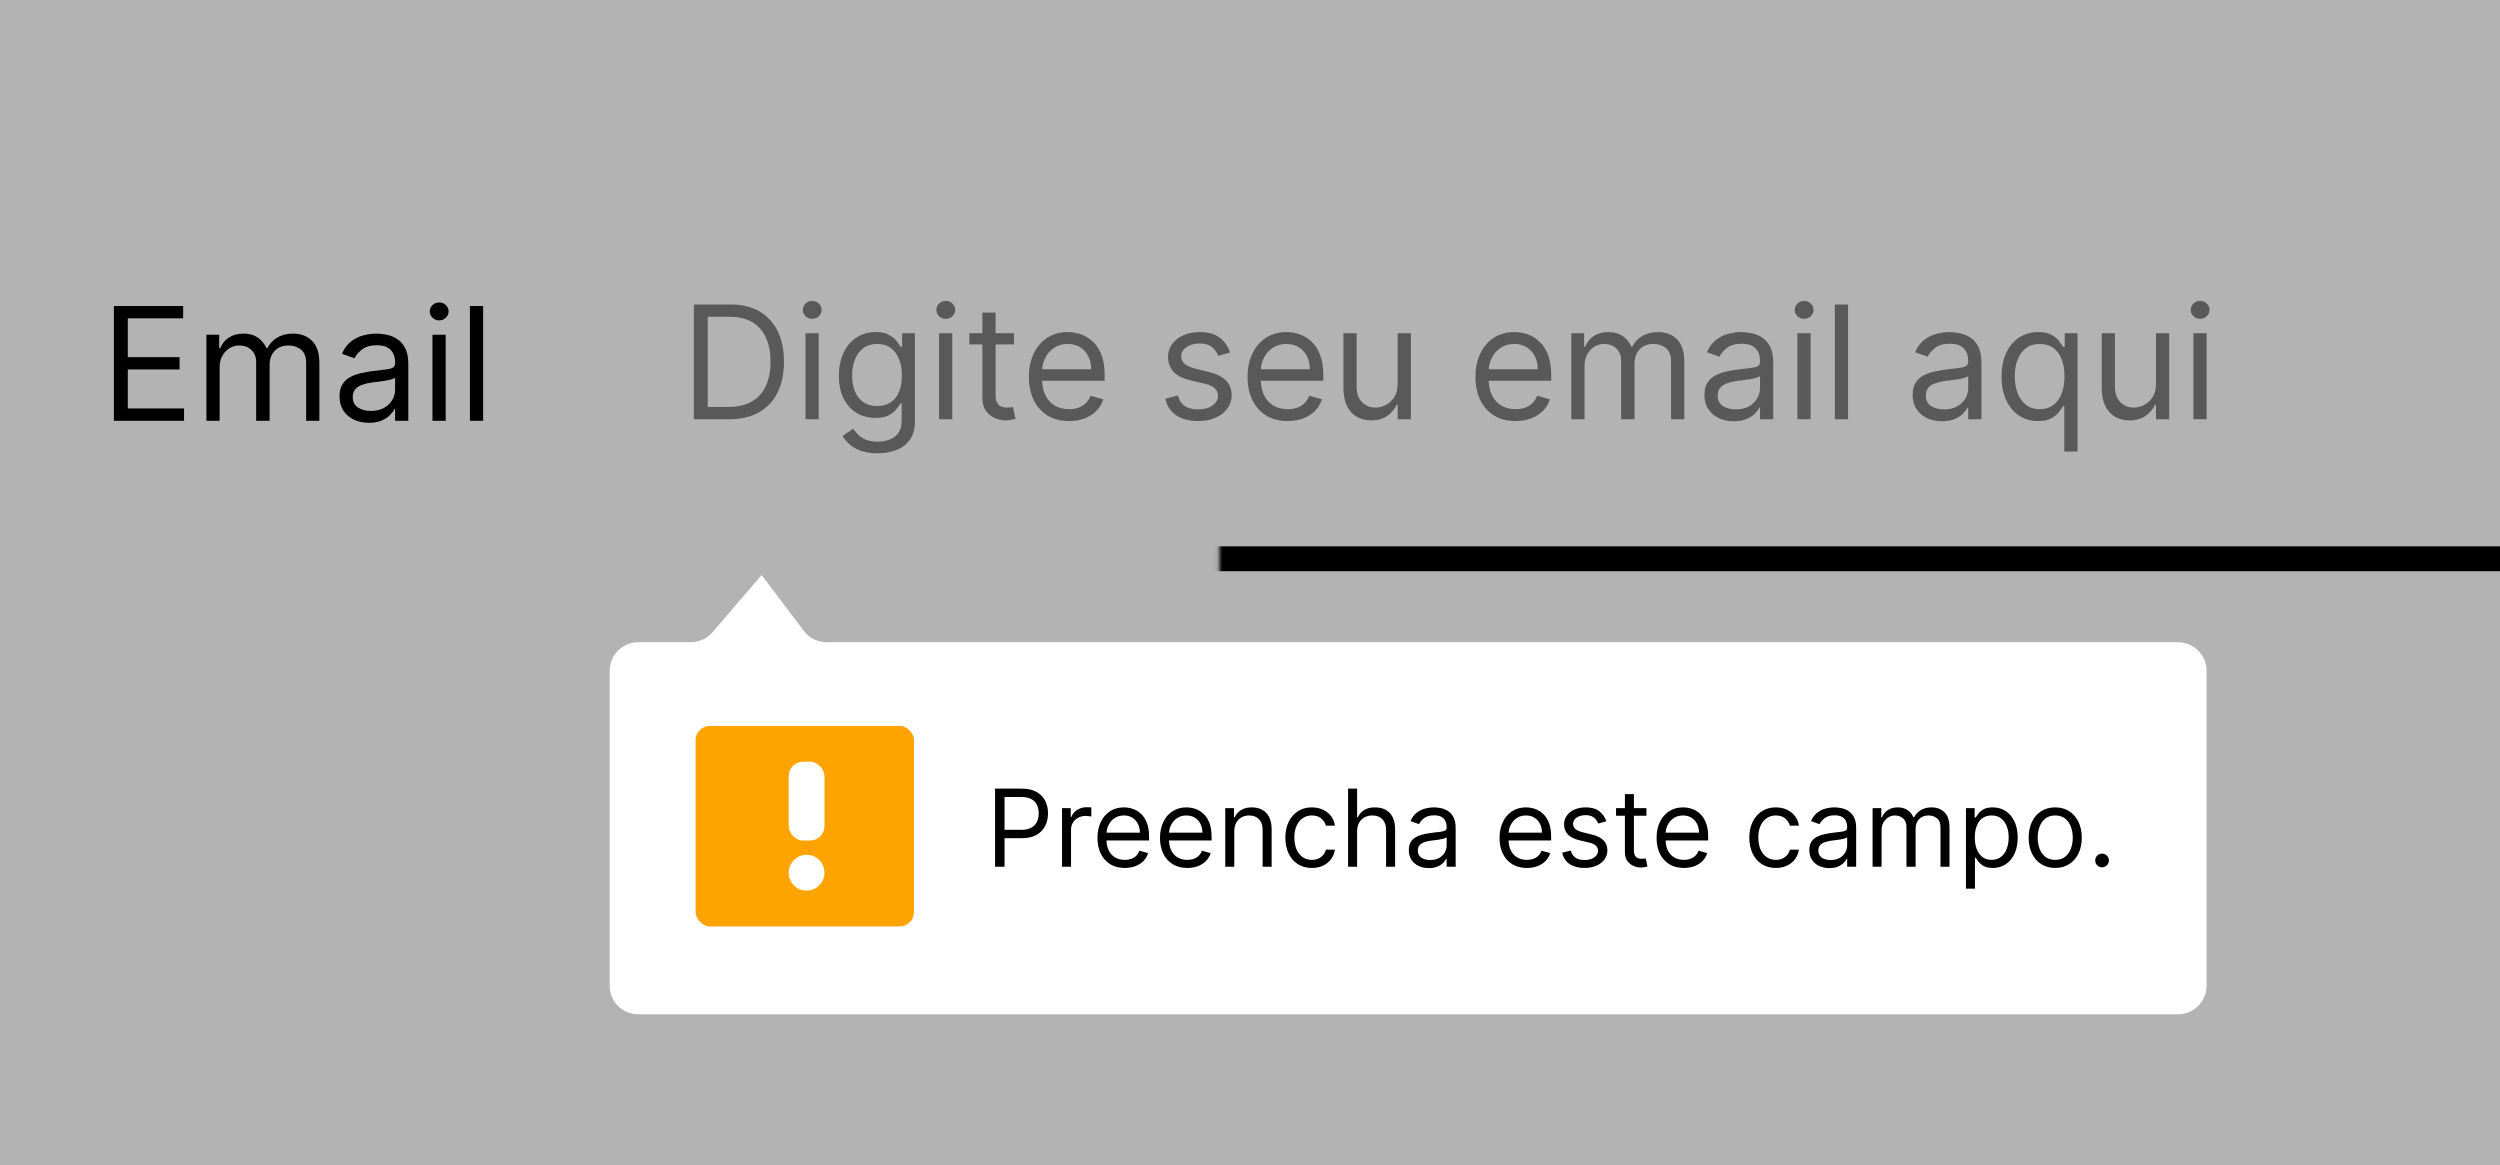 <svg width="500" height="233" viewBox="0 0 500 233" fill="none" xmlns="http://www.w3.org/2000/svg">
<g clip-path="url(#clip0_10_2)">
<rect width="500" height="233" fill="white"/>
<rect width="1694.2" height="1986" transform="translate(-22 -1692)" fill="white"/>
<path d="M22.779 84.157V61.206H36.631V63.671H25.559V71.427H35.914V73.892H25.559V81.692H36.81V84.157H22.779ZM41.282 84.157V66.944H43.837V69.633H44.061C44.42 68.715 44.999 68.001 45.798 67.493C46.597 66.977 47.558 66.72 48.678 66.72C49.814 66.72 50.759 66.977 51.514 67.493C52.276 68.001 52.87 68.715 53.295 69.633H53.475C53.916 68.744 54.577 68.038 55.458 67.515C56.34 66.985 57.397 66.72 58.63 66.72C60.169 66.72 61.428 67.201 62.407 68.165C63.385 69.122 63.875 70.612 63.875 72.637V84.157H61.23V72.637C61.23 71.367 60.883 70.459 60.188 69.914C59.493 69.368 58.675 69.096 57.733 69.096C56.523 69.096 55.585 69.462 54.92 70.194C54.255 70.918 53.923 71.837 53.923 72.951V84.157H51.233V72.368C51.233 71.389 50.916 70.601 50.281 70.003C49.646 69.398 48.828 69.096 47.827 69.096C47.139 69.096 46.497 69.278 45.899 69.645C45.309 70.011 44.831 70.519 44.465 71.169C44.106 71.811 43.927 72.555 43.927 73.399V84.157H41.282ZM73.776 84.561C72.685 84.561 71.695 84.356 70.806 83.945C69.917 83.526 69.211 82.925 68.688 82.14C68.165 81.348 67.904 80.392 67.904 79.271C67.904 78.285 68.098 77.486 68.486 76.873C68.875 76.253 69.394 75.767 70.044 75.416C70.694 75.065 71.411 74.803 72.196 74.632C72.988 74.452 73.783 74.31 74.583 74.206C75.629 74.071 76.477 73.971 77.127 73.903C77.784 73.829 78.262 73.705 78.561 73.533C78.868 73.362 79.021 73.063 79.021 72.637V72.547C79.021 71.442 78.718 70.582 78.113 69.97C77.515 69.357 76.608 69.051 75.39 69.051C74.127 69.051 73.137 69.327 72.42 69.88C71.703 70.433 71.198 71.023 70.907 71.651L68.397 70.754C68.845 69.708 69.443 68.894 70.19 68.311C70.944 67.721 71.766 67.31 72.655 67.078C73.552 66.839 74.433 66.72 75.3 66.72C75.853 66.72 76.488 66.787 77.205 66.921C77.93 67.048 78.629 67.314 79.301 67.717C79.981 68.121 80.545 68.729 80.993 69.544C81.441 70.358 81.665 71.449 81.665 72.816V84.157H79.021V81.826H78.886C78.707 82.2 78.408 82.6 77.99 83.026C77.571 83.451 77.015 83.814 76.32 84.113C75.625 84.412 74.777 84.561 73.776 84.561ZM74.179 82.185C75.225 82.185 76.107 81.98 76.824 81.569C77.549 81.158 78.094 80.627 78.46 79.977C78.834 79.327 79.021 78.644 79.021 77.927V75.506C78.909 75.64 78.662 75.764 78.281 75.876C77.907 75.98 77.474 76.074 76.981 76.156C76.496 76.231 76.021 76.298 75.558 76.358C75.102 76.41 74.732 76.455 74.448 76.492C73.761 76.582 73.118 76.727 72.521 76.929C71.93 77.123 71.452 77.418 71.086 77.814C70.728 78.203 70.548 78.733 70.548 79.406C70.548 80.325 70.888 81.02 71.568 81.49C72.255 81.954 73.126 82.185 74.179 82.185ZM86.493 84.157V66.944H89.138V84.157H86.493ZM87.838 64.075C87.322 64.075 86.878 63.899 86.504 63.548C86.138 63.197 85.955 62.775 85.955 62.282C85.955 61.789 86.138 61.367 86.504 61.015C86.878 60.664 87.322 60.489 87.838 60.489C88.353 60.489 88.794 60.664 89.16 61.015C89.534 61.367 89.72 61.789 89.72 62.282C89.72 62.775 89.534 63.197 89.16 63.548C88.794 63.899 88.353 64.075 87.838 64.075ZM96.627 61.206V84.157H93.982V61.206H96.627Z" fill="black"/>
<mask id="path-2-inside-1_10_2" fill="white">
<rect x="121.931" y="34" width="607.134" height="77.753" rx="1.654"/>
</mask>
<rect x="121.931" y="34" width="607.134" height="77.753" rx="1.654" fill="white" stroke="black" stroke-width="4.963" mask="url(#path-2-inside-1_10_2)"/>
<path d="M145.855 83.852H138.773V60.9H146.169C148.396 60.9 150.301 61.36 151.885 62.279C153.469 63.19 154.683 64.501 155.527 66.212C156.371 67.916 156.793 69.956 156.793 72.331C156.793 74.722 156.367 76.78 155.516 78.506C154.664 80.225 153.424 81.547 151.795 82.474C150.166 83.392 148.186 83.852 145.855 83.852ZM141.552 81.386H145.676C147.574 81.386 149.146 81.02 150.394 80.288C151.642 79.556 152.572 78.514 153.185 77.162C153.797 75.809 154.104 74.199 154.104 72.331C154.104 70.478 153.801 68.883 153.196 67.546C152.591 66.201 151.687 65.17 150.484 64.453C149.281 63.728 147.783 63.366 145.99 63.366H141.552V81.386ZM161.097 83.852V66.638H163.741V83.852H161.097ZM162.442 63.769C161.926 63.769 161.481 63.594 161.108 63.243C160.742 62.891 160.559 62.469 160.559 61.976C160.559 61.483 160.742 61.061 161.108 60.71C161.481 60.359 161.926 60.183 162.442 60.183C162.957 60.183 163.398 60.359 163.764 60.71C164.137 61.061 164.324 61.483 164.324 61.976C164.324 62.469 164.137 62.891 163.764 63.243C163.398 63.594 162.957 63.769 162.442 63.769ZM175.534 90.666C174.256 90.666 173.158 90.501 172.239 90.173C171.32 89.851 170.554 89.425 169.942 88.895C169.337 88.372 168.855 87.812 168.496 87.214L170.603 85.735C170.842 86.049 171.145 86.407 171.511 86.811C171.877 87.221 172.377 87.576 173.012 87.875C173.655 88.181 174.495 88.335 175.534 88.335C176.924 88.335 178.07 87.999 178.974 87.326C179.878 86.654 180.33 85.6 180.33 84.166V80.669H180.106C179.912 80.983 179.636 81.371 179.277 81.835C178.926 82.29 178.418 82.698 177.753 83.056C177.095 83.407 176.206 83.583 175.086 83.583C173.696 83.583 172.448 83.254 171.343 82.597C170.244 81.939 169.374 80.983 168.731 79.728C168.096 78.473 167.779 76.948 167.779 75.155C167.779 73.392 168.089 71.857 168.709 70.549C169.329 69.234 170.192 68.218 171.298 67.501C172.403 66.776 173.681 66.414 175.13 66.414C176.251 66.414 177.14 66.601 177.798 66.975C178.463 67.341 178.971 67.759 179.322 68.23C179.68 68.693 179.957 69.074 180.151 69.373H180.42V66.638H182.975V84.345C182.975 85.824 182.639 87.027 181.967 87.954C181.302 88.888 180.405 89.571 179.277 90.004C178.156 90.445 176.909 90.666 175.534 90.666ZM175.444 81.207C176.505 81.207 177.402 80.964 178.134 80.479C178.866 79.993 179.423 79.294 179.804 78.383C180.185 77.472 180.375 76.381 180.375 75.111C180.375 73.87 180.188 72.776 179.815 71.827C179.441 70.878 178.888 70.135 178.156 69.597C177.424 69.059 176.52 68.79 175.444 68.79C174.324 68.79 173.39 69.074 172.643 69.642C171.903 70.21 171.346 70.972 170.973 71.928C170.607 72.884 170.424 73.945 170.424 75.111C170.424 76.306 170.61 77.363 170.984 78.282C171.365 79.194 171.925 79.911 172.665 80.434C173.412 80.949 174.338 81.207 175.444 81.207ZM187.817 83.852V66.638H190.461V83.852H187.817ZM189.161 63.769C188.646 63.769 188.201 63.594 187.828 63.243C187.462 62.891 187.279 62.469 187.279 61.976C187.279 61.483 187.462 61.061 187.828 60.71C188.201 60.359 188.646 60.183 189.161 60.183C189.677 60.183 190.118 60.359 190.484 60.71C190.857 61.061 191.044 61.483 191.044 61.976C191.044 62.469 190.857 62.891 190.484 63.243C190.118 63.594 189.677 63.769 189.161 63.769ZM202.792 66.638V68.88H193.871V66.638H202.792ZM196.471 62.514H199.116V78.921C199.116 79.668 199.224 80.228 199.441 80.602C199.665 80.968 199.949 81.215 200.293 81.342C200.644 81.461 201.014 81.521 201.402 81.521C201.693 81.521 201.932 81.506 202.119 81.476C202.306 81.439 202.455 81.409 202.568 81.386L203.105 83.762C202.926 83.829 202.676 83.897 202.355 83.964C202.033 84.039 201.626 84.076 201.133 84.076C200.386 84.076 199.654 83.915 198.937 83.594C198.227 83.273 197.637 82.784 197.166 82.126C196.703 81.469 196.471 80.639 196.471 79.638V62.514ZM213.802 84.21C212.144 84.21 210.713 83.844 209.51 83.112C208.315 82.373 207.392 81.342 206.742 80.019C206.1 78.689 205.778 77.143 205.778 75.38C205.778 73.616 206.1 72.062 206.742 70.718C207.392 69.365 208.296 68.312 209.454 67.557C210.62 66.795 211.979 66.414 213.533 66.414C214.43 66.414 215.315 66.564 216.189 66.862C217.064 67.161 217.859 67.647 218.576 68.319C219.294 68.984 219.865 69.866 220.291 70.964C220.717 72.062 220.93 73.415 220.93 75.021V76.142H207.661V73.855H218.24C218.24 72.884 218.046 72.017 217.658 71.255C217.276 70.493 216.731 69.892 216.021 69.451C215.319 69.01 214.49 68.79 213.533 68.79C212.48 68.79 211.568 69.052 210.799 69.574C210.037 70.09 209.45 70.762 209.039 71.592C208.629 72.421 208.423 73.31 208.423 74.259V75.783C208.423 77.083 208.647 78.185 209.096 79.089C209.551 79.986 210.183 80.669 210.989 81.14C211.796 81.603 212.734 81.835 213.802 81.835C214.497 81.835 215.125 81.738 215.685 81.543C216.253 81.342 216.742 81.043 217.153 80.647C217.564 80.243 217.882 79.743 218.106 79.145L220.661 79.862C220.392 80.729 219.94 81.491 219.305 82.148C218.67 82.799 217.885 83.306 216.951 83.673C216.018 84.031 214.968 84.21 213.802 84.21ZM246.022 70.493L243.646 71.166C243.497 70.77 243.276 70.385 242.985 70.011C242.701 69.63 242.313 69.317 241.819 69.07C241.326 68.824 240.695 68.7 239.925 68.7C238.872 68.7 237.994 68.943 237.292 69.429C236.597 69.907 236.25 70.516 236.25 71.255C236.25 71.913 236.489 72.432 236.967 72.813C237.445 73.194 238.192 73.512 239.208 73.766L241.763 74.393C243.302 74.767 244.449 75.338 245.204 76.108C245.958 76.87 246.336 77.853 246.336 79.055C246.336 80.042 246.052 80.923 245.484 81.7C244.924 82.477 244.139 83.09 243.131 83.538C242.122 83.986 240.949 84.21 239.612 84.21C237.856 84.21 236.403 83.829 235.252 83.067C234.102 82.305 233.373 81.192 233.067 79.728L235.577 79.1C235.816 80.027 236.268 80.722 236.933 81.185C237.606 81.648 238.484 81.879 239.567 81.879C240.8 81.879 241.778 81.618 242.503 81.095C243.235 80.565 243.601 79.93 243.601 79.19C243.601 78.592 243.392 78.092 242.974 77.688C242.555 77.277 241.913 76.971 241.046 76.769L238.177 76.097C236.601 75.723 235.443 75.144 234.703 74.36C233.971 73.568 233.605 72.578 233.605 71.39C233.605 70.419 233.878 69.559 234.423 68.812C234.976 68.065 235.727 67.479 236.675 67.053C237.632 66.627 238.715 66.414 239.925 66.414C241.629 66.414 242.966 66.788 243.938 67.535C244.916 68.282 245.611 69.268 246.022 70.493ZM257.534 84.21C255.876 84.21 254.445 83.844 253.242 83.112C252.047 82.373 251.124 81.342 250.474 80.019C249.831 78.689 249.51 77.143 249.51 75.38C249.51 73.616 249.831 72.062 250.474 70.718C251.124 69.365 252.028 68.312 253.186 67.557C254.351 66.795 255.711 66.414 257.265 66.414C258.162 66.414 259.047 66.564 259.921 66.862C260.795 67.161 261.591 67.647 262.308 68.319C263.026 68.984 263.597 69.866 264.023 70.964C264.449 72.062 264.662 73.415 264.662 75.021V76.142H251.393V73.855H261.972C261.972 72.884 261.778 72.017 261.389 71.255C261.008 70.493 260.463 69.892 259.753 69.451C259.051 69.01 258.222 68.79 257.265 68.79C256.212 68.79 255.3 69.052 254.531 69.574C253.769 70.09 253.182 70.762 252.771 71.592C252.36 72.421 252.155 73.31 252.155 74.259V75.783C252.155 77.083 252.379 78.185 252.827 79.089C253.283 79.986 253.914 80.669 254.721 81.14C255.528 81.603 256.466 81.835 257.534 81.835C258.229 81.835 258.857 81.738 259.417 81.543C259.985 81.342 260.474 81.043 260.885 80.647C261.296 80.243 261.613 79.743 261.838 79.145L264.393 79.862C264.124 80.729 263.672 81.491 263.037 82.148C262.402 82.799 261.617 83.306 260.683 83.673C259.749 84.031 258.7 84.21 257.534 84.21ZM279.533 76.814V66.638H282.178V83.852H279.533V80.938H279.354C278.95 81.812 278.323 82.556 277.471 83.168C276.619 83.773 275.544 84.076 274.244 84.076C273.168 84.076 272.211 83.841 271.375 83.37C270.538 82.892 269.88 82.175 269.402 81.218C268.924 80.254 268.685 79.04 268.685 77.576V66.638H271.33V77.397C271.33 78.652 271.681 79.653 272.383 80.4C273.093 81.147 273.997 81.521 275.095 81.521C275.753 81.521 276.421 81.353 277.101 81.017C277.789 80.68 278.364 80.165 278.827 79.47C279.298 78.775 279.533 77.89 279.533 76.814ZM303.115 84.21C301.457 84.21 300.026 83.844 298.823 83.112C297.628 82.373 296.705 81.342 296.055 80.019C295.412 78.689 295.091 77.143 295.091 75.38C295.091 73.616 295.412 72.062 296.055 70.718C296.705 69.365 297.609 68.312 298.767 67.557C299.932 66.795 301.292 66.414 302.846 66.414C303.743 66.414 304.628 66.564 305.502 66.862C306.376 67.161 307.172 67.647 307.889 68.319C308.606 68.984 309.178 69.866 309.604 70.964C310.03 72.062 310.243 73.415 310.243 75.021V76.142H296.974V73.855H307.553C307.553 72.884 307.359 72.017 306.97 71.255C306.589 70.493 306.044 69.892 305.334 69.451C304.632 69.01 303.802 68.79 302.846 68.79C301.793 68.79 300.881 69.052 300.112 69.574C299.35 70.09 298.763 70.762 298.352 71.592C297.941 72.421 297.736 73.31 297.736 74.259V75.783C297.736 77.083 297.96 78.185 298.408 79.089C298.864 79.986 299.495 80.669 300.302 81.14C301.109 81.603 302.047 81.835 303.115 81.835C303.81 81.835 304.438 81.738 304.998 81.543C305.566 81.342 306.055 81.043 306.466 80.647C306.877 80.243 307.194 79.743 307.419 79.145L309.974 79.862C309.705 80.729 309.253 81.491 308.618 82.148C307.983 82.799 307.198 83.306 306.264 83.673C305.33 84.031 304.281 84.21 303.115 84.21ZM314.266 83.852V66.638H316.821V69.328H317.045C317.404 68.409 317.983 67.695 318.782 67.187C319.582 66.672 320.542 66.414 321.662 66.414C322.798 66.414 323.743 66.672 324.498 67.187C325.26 67.695 325.854 68.409 326.28 69.328H326.459C326.9 68.439 327.561 67.733 328.443 67.21C329.324 66.679 330.381 66.414 331.614 66.414C333.153 66.414 334.412 66.896 335.391 67.86C336.37 68.816 336.859 70.307 336.859 72.331V83.852H334.214V72.331C334.214 71.061 333.867 70.153 333.172 69.608C332.477 69.063 331.659 68.79 330.718 68.79C329.507 68.79 328.57 69.156 327.905 69.888C327.24 70.613 326.907 71.532 326.907 72.645V83.852H324.218V72.062C324.218 71.084 323.9 70.295 323.265 69.698C322.63 69.093 321.812 68.79 320.811 68.79C320.123 68.79 319.481 68.973 318.883 69.339C318.293 69.705 317.815 70.213 317.449 70.863C317.09 71.506 316.911 72.249 316.911 73.093V83.852H314.266ZM346.76 84.255C345.669 84.255 344.679 84.05 343.79 83.639C342.901 83.221 342.195 82.619 341.672 81.835C341.149 81.043 340.888 80.086 340.888 78.966C340.888 77.98 341.082 77.18 341.47 76.567C341.859 75.947 342.378 75.462 343.028 75.111C343.678 74.76 344.395 74.498 345.18 74.326C345.972 74.147 346.768 74.005 347.567 73.9C348.613 73.766 349.461 73.665 350.111 73.598C350.768 73.523 351.247 73.4 351.545 73.228C351.852 73.056 352.005 72.757 352.005 72.331V72.242C352.005 71.136 351.702 70.277 351.097 69.664C350.499 69.052 349.592 68.745 348.374 68.745C347.111 68.745 346.121 69.022 345.404 69.574C344.687 70.127 344.183 70.718 343.891 71.345L341.381 70.449C341.829 69.403 342.427 68.588 343.174 68.005C343.929 67.415 344.75 67.004 345.639 66.773C346.536 66.534 347.418 66.414 348.284 66.414C348.837 66.414 349.472 66.481 350.189 66.616C350.914 66.743 351.613 67.008 352.285 67.412C352.965 67.815 353.529 68.424 353.977 69.238C354.426 70.053 354.65 71.143 354.65 72.511V83.852H352.005V81.521H351.87C351.691 81.894 351.392 82.294 350.974 82.72C350.555 83.146 349.999 83.508 349.304 83.807C348.609 84.106 347.761 84.255 346.76 84.255ZM347.164 81.879C348.21 81.879 349.091 81.674 349.808 81.263C350.533 80.852 351.078 80.322 351.445 79.672C351.818 79.022 352.005 78.338 352.005 77.621V75.2C351.893 75.335 351.646 75.458 351.265 75.57C350.892 75.675 350.458 75.768 349.965 75.85C349.48 75.925 349.005 75.992 348.542 76.052C348.086 76.104 347.716 76.149 347.433 76.186C346.745 76.276 346.103 76.422 345.505 76.624C344.915 76.818 344.437 77.113 344.07 77.509C343.712 77.897 343.533 78.428 343.533 79.1C343.533 80.019 343.872 80.714 344.552 81.185C345.24 81.648 346.11 81.879 347.164 81.879ZM359.477 83.852V66.638H362.122V83.852H359.477ZM360.822 63.769C360.306 63.769 359.862 63.594 359.488 63.243C359.122 62.891 358.939 62.469 358.939 61.976C358.939 61.483 359.122 61.061 359.488 60.71C359.862 60.359 360.306 60.183 360.822 60.183C361.337 60.183 361.778 60.359 362.144 60.71C362.518 61.061 362.705 61.483 362.705 61.976C362.705 62.469 362.518 62.891 362.144 63.243C361.778 63.594 361.337 63.769 360.822 63.769ZM369.611 60.9V83.852H366.966V60.9H369.611ZM388.396 84.255C387.305 84.255 386.316 84.05 385.426 83.639C384.537 83.221 383.831 82.619 383.308 81.835C382.785 81.043 382.524 80.086 382.524 78.966C382.524 77.98 382.718 77.18 383.107 76.567C383.495 75.947 384.014 75.462 384.664 75.111C385.314 74.76 386.032 74.498 386.816 74.326C387.608 74.147 388.404 74.005 389.203 73.9C390.249 73.766 391.097 73.665 391.747 73.598C392.405 73.523 392.883 73.4 393.182 73.228C393.488 73.056 393.641 72.757 393.641 72.331V72.242C393.641 71.136 393.338 70.277 392.733 69.664C392.136 69.052 391.228 68.745 390.01 68.745C388.747 68.745 387.757 69.022 387.04 69.574C386.323 70.127 385.819 70.718 385.527 71.345L383.017 70.449C383.465 69.403 384.063 68.588 384.81 68.005C385.565 67.415 386.386 67.004 387.276 66.773C388.172 66.534 389.054 66.414 389.92 66.414C390.473 66.414 391.108 66.481 391.826 66.616C392.55 66.743 393.249 67.008 393.921 67.412C394.601 67.815 395.165 68.424 395.613 69.238C396.062 70.053 396.286 71.143 396.286 72.511V83.852H393.641V81.521H393.507C393.327 81.894 393.028 82.294 392.61 82.72C392.192 83.146 391.635 83.508 390.94 83.807C390.245 84.106 389.397 84.255 388.396 84.255ZM388.8 81.879C389.846 81.879 390.727 81.674 391.444 81.263C392.169 80.852 392.715 80.322 393.081 79.672C393.454 79.022 393.641 78.338 393.641 77.621V75.2C393.529 75.335 393.282 75.458 392.901 75.57C392.528 75.675 392.094 75.768 391.601 75.85C391.116 75.925 390.641 75.992 390.178 76.052C389.722 76.104 389.353 76.149 389.069 76.186C388.381 76.276 387.739 76.422 387.141 76.624C386.551 76.818 386.073 77.113 385.707 77.509C385.348 77.897 385.169 78.428 385.169 79.1C385.169 80.019 385.509 80.714 386.188 81.185C386.876 81.648 387.746 81.879 388.8 81.879ZM412.858 90.307V81.207H412.634C412.44 81.521 412.163 81.917 411.804 82.395C411.446 82.866 410.934 83.288 410.269 83.661C409.604 84.028 408.719 84.21 407.613 84.21C406.179 84.21 404.912 83.848 403.814 83.124C402.716 82.391 401.857 81.36 401.236 80.03C400.616 78.693 400.306 77.113 400.306 75.29C400.306 73.482 400.616 71.913 401.236 70.583C401.857 69.253 402.719 68.226 403.825 67.501C404.931 66.776 406.209 66.414 407.658 66.414C408.779 66.414 409.664 66.601 410.314 66.975C410.971 67.341 411.472 67.759 411.816 68.23C412.167 68.693 412.44 69.074 412.634 69.373H412.948V66.638H415.503V90.307H412.858ZM407.972 81.835C409.033 81.835 409.929 81.558 410.661 81.005C411.394 80.445 411.95 79.672 412.331 78.686C412.712 77.692 412.903 76.545 412.903 75.245C412.903 73.96 412.716 72.836 412.342 71.872C411.969 70.901 411.416 70.146 410.684 69.608C409.952 69.063 409.048 68.79 407.972 68.79C406.851 68.79 405.917 69.078 405.17 69.653C404.43 70.221 403.874 70.994 403.5 71.973C403.134 72.944 402.951 74.035 402.951 75.245C402.951 76.47 403.138 77.584 403.511 78.585C403.892 79.578 404.453 80.37 405.192 80.961C405.94 81.543 406.866 81.835 407.972 81.835ZM431.192 76.814V66.638H433.837V83.852H431.192V80.938H431.013C430.61 81.812 429.982 82.556 429.13 83.168C428.279 83.773 427.203 84.076 425.903 84.076C424.827 84.076 423.87 83.841 423.034 83.37C422.197 82.892 421.539 82.175 421.061 81.218C420.583 80.254 420.344 79.04 420.344 77.576V66.638H422.989V77.397C422.989 78.652 423.34 79.653 424.042 80.4C424.752 81.147 425.656 81.521 426.754 81.521C427.412 81.521 428.081 81.353 428.76 81.017C429.448 80.68 430.023 80.165 430.486 79.47C430.957 78.775 431.192 77.89 431.192 76.814ZM438.681 83.852V66.638H441.326V83.852H438.681ZM440.026 63.769C439.511 63.769 439.066 63.594 438.692 63.243C438.326 62.891 438.143 62.469 438.143 61.976C438.143 61.483 438.326 61.061 438.692 60.71C439.066 60.359 439.511 60.183 440.026 60.183C440.542 60.183 440.982 60.359 441.348 60.71C441.722 61.061 441.909 61.483 441.909 61.976C441.909 62.469 441.722 62.891 441.348 63.243C440.982 63.594 440.542 63.769 440.026 63.769Z" fill="black" fill-opacity="0.5"/>
<g filter="url(#filter0_b_10_2)">
<rect width="500" height="233" fill="black" fill-opacity="0.3"/>
</g>
<g filter="url(#filter1_d_10_2)">
<path d="M142.496 123.584L152.329 112.139L160.758 123.303C161.84 124.737 163.533 125.58 165.33 125.58H435.587C438.751 125.58 441.316 128.145 441.316 131.309V194.271C441.316 197.435 438.751 200 435.587 200H127.66C124.496 200 121.931 197.435 121.931 194.271V131.309C121.931 128.145 124.496 125.58 127.66 125.58H138.151C139.821 125.58 141.408 124.851 142.496 123.584Z" fill="white"/>
</g>
<rect x="139.118" y="145.184" width="43.683" height="40.102" rx="2.864" fill="#FFA300"/>
<rect x="157.737" y="152.345" width="7.161" height="15.754" rx="2.864" fill="white"/>
<circle cx="161.317" cy="174.545" r="3.581" fill="white"/>
<path d="M199.015 173.345V157.721H204.294C205.52 157.721 206.522 157.942 207.3 158.385C208.083 158.822 208.663 159.415 209.039 160.162C209.416 160.91 209.604 161.744 209.604 162.665C209.604 163.585 209.416 164.422 209.039 165.175C208.668 165.927 208.093 166.528 207.315 166.975C206.537 167.418 205.54 167.639 204.325 167.639H200.541V165.96H204.264C205.103 165.96 205.777 165.816 206.285 165.526C206.794 165.236 207.163 164.844 207.392 164.351C207.626 163.852 207.743 163.29 207.743 162.665C207.743 162.039 207.626 161.48 207.392 160.986C207.163 160.493 206.791 160.106 206.278 159.827C205.764 159.542 205.083 159.4 204.233 159.4H200.907V173.345H199.015ZM212.408 173.345V161.627H214.147V163.397H214.269C214.483 162.817 214.869 162.347 215.429 161.986C215.988 161.625 216.619 161.444 217.321 161.444C217.453 161.444 217.618 161.447 217.817 161.452C218.015 161.457 218.165 161.464 218.267 161.475V163.306C218.206 163.29 218.066 163.267 217.847 163.237C217.634 163.201 217.407 163.183 217.168 163.183C216.599 163.183 216.09 163.303 215.642 163.542C215.2 163.776 214.849 164.102 214.59 164.519C214.335 164.931 214.208 165.401 214.208 165.93V173.345H212.408ZM224.957 173.589C223.828 173.589 222.854 173.34 222.035 172.842C221.222 172.338 220.594 171.636 220.151 170.736C219.714 169.831 219.495 168.778 219.495 167.578C219.495 166.378 219.714 165.32 220.151 164.404C220.594 163.484 221.209 162.766 221.997 162.253C222.791 161.734 223.716 161.475 224.774 161.475C225.385 161.475 225.987 161.576 226.582 161.78C227.177 161.983 227.719 162.314 228.207 162.772C228.696 163.224 229.085 163.824 229.375 164.572C229.664 165.32 229.809 166.24 229.809 167.334V168.097H220.777V166.54H227.978C227.978 165.879 227.846 165.289 227.582 164.77C227.322 164.252 226.951 163.842 226.468 163.542C225.99 163.242 225.425 163.092 224.774 163.092C224.057 163.092 223.437 163.27 222.913 163.626C222.394 163.977 221.995 164.435 221.715 164.999C221.435 165.564 221.295 166.169 221.295 166.815V167.852C221.295 168.737 221.448 169.488 221.753 170.103C222.063 170.713 222.493 171.179 223.042 171.499C223.592 171.814 224.23 171.972 224.957 171.972C225.43 171.972 225.858 171.906 226.239 171.774C226.626 171.636 226.959 171.433 227.238 171.163C227.518 170.889 227.734 170.548 227.887 170.141L229.626 170.629C229.443 171.219 229.136 171.738 228.703 172.186C228.271 172.628 227.737 172.974 227.101 173.223C226.465 173.467 225.751 173.589 224.957 173.589ZM237.461 173.589C236.332 173.589 235.358 173.34 234.539 172.842C233.726 172.338 233.098 171.636 232.655 170.736C232.218 169.831 231.999 168.778 231.999 167.578C231.999 166.378 232.218 165.32 232.655 164.404C233.098 163.484 233.713 162.766 234.501 162.253C235.295 161.734 236.22 161.475 237.278 161.475C237.889 161.475 238.491 161.576 239.086 161.78C239.681 161.983 240.223 162.314 240.711 162.772C241.2 163.224 241.589 163.824 241.879 164.572C242.168 165.32 242.313 166.24 242.313 167.334V168.097H233.281V166.54H240.482C240.482 165.879 240.35 165.289 240.086 164.77C239.826 164.252 239.455 163.842 238.972 163.542C238.494 163.242 237.929 163.092 237.278 163.092C236.561 163.092 235.941 163.27 235.417 163.626C234.898 163.977 234.499 164.435 234.219 164.999C233.939 165.564 233.799 166.169 233.799 166.815V167.852C233.799 168.737 233.952 169.488 234.257 170.103C234.567 170.713 234.997 171.179 235.546 171.499C236.096 171.814 236.734 171.972 237.461 171.972C237.934 171.972 238.362 171.906 238.743 171.774C239.13 171.636 239.463 171.433 239.742 171.163C240.022 170.889 240.238 170.548 240.391 170.141L242.13 170.629C241.947 171.219 241.639 171.738 241.207 172.186C240.775 172.628 240.241 172.974 239.605 173.223C238.969 173.467 238.255 173.589 237.461 173.589ZM246.853 166.296V173.345H245.052V161.627H246.792V163.458H246.944C247.219 162.863 247.636 162.385 248.195 162.024C248.755 161.658 249.477 161.475 250.362 161.475C251.155 161.475 251.85 161.637 252.445 161.963C253.04 162.283 253.503 162.772 253.833 163.428C254.164 164.079 254.329 164.903 254.329 165.899V173.345H252.529V166.021C252.529 165.101 252.29 164.384 251.811 163.87C251.333 163.351 250.677 163.092 249.843 163.092C249.268 163.092 248.755 163.217 248.302 163.466C247.855 163.715 247.501 164.079 247.242 164.557C246.982 165.035 246.853 165.615 246.853 166.296ZM262.38 173.589C261.281 173.589 260.335 173.33 259.542 172.811C258.748 172.293 258.138 171.578 257.711 170.668C257.283 169.757 257.07 168.717 257.07 167.547C257.07 166.357 257.288 165.307 257.726 164.397C258.168 163.481 258.784 162.766 259.572 162.253C260.366 161.734 261.291 161.475 262.349 161.475C263.173 161.475 263.916 161.627 264.577 161.932C265.238 162.237 265.78 162.665 266.202 163.214C266.624 163.763 266.886 164.404 266.987 165.137H265.187C265.05 164.602 264.745 164.129 264.272 163.718C263.804 163.3 263.173 163.092 262.38 163.092C261.678 163.092 261.062 163.275 260.533 163.641C260.009 164.002 259.6 164.513 259.305 165.175C259.015 165.831 258.87 166.601 258.87 167.486C258.87 168.392 259.013 169.18 259.297 169.851C259.587 170.523 259.994 171.044 260.518 171.415C261.047 171.786 261.668 171.972 262.38 171.972C262.847 171.972 263.272 171.891 263.654 171.728C264.035 171.565 264.358 171.331 264.622 171.026C264.887 170.721 265.075 170.355 265.187 169.928H266.987C266.886 170.619 266.634 171.242 266.232 171.797C265.836 172.346 265.309 172.783 264.653 173.109C264.002 173.429 263.244 173.589 262.38 173.589ZM271.42 166.296V173.345H269.619V157.721H271.42V163.458H271.573C271.847 162.853 272.259 162.372 272.808 162.016C273.363 161.655 274.1 161.475 275.021 161.475C275.819 161.475 276.519 161.635 277.119 161.955C277.719 162.271 278.184 162.756 278.515 163.412C278.851 164.063 279.018 164.892 279.018 165.899V173.345H277.218V166.021C277.218 165.091 276.976 164.371 276.493 163.862C276.015 163.349 275.351 163.092 274.502 163.092C273.912 163.092 273.383 163.217 272.915 163.466C272.452 163.715 272.086 164.079 271.817 164.557C271.552 165.035 271.42 165.615 271.42 166.296ZM285.761 173.62C285.018 173.62 284.344 173.48 283.739 173.2C283.134 172.916 282.653 172.506 282.297 171.972C281.941 171.433 281.763 170.782 281.763 170.019C281.763 169.348 281.895 168.804 282.16 168.386C282.424 167.964 282.778 167.634 283.22 167.395C283.663 167.156 284.151 166.978 284.685 166.861C285.224 166.739 285.766 166.642 286.31 166.571C287.022 166.479 287.599 166.411 288.042 166.365C288.489 166.314 288.815 166.23 289.018 166.113C289.227 165.996 289.331 165.793 289.331 165.503V165.442C289.331 164.689 289.125 164.104 288.713 163.687C288.306 163.27 287.688 163.061 286.859 163.061C286 163.061 285.326 163.25 284.837 163.626C284.349 164.002 284.006 164.404 283.808 164.831L282.099 164.221C282.404 163.509 282.811 162.955 283.319 162.558C283.833 162.156 284.392 161.876 284.998 161.719C285.608 161.556 286.208 161.475 286.798 161.475C287.174 161.475 287.607 161.52 288.095 161.612C288.588 161.698 289.064 161.879 289.522 162.154C289.984 162.428 290.368 162.843 290.674 163.397C290.979 163.951 291.131 164.694 291.131 165.625V173.345H289.331V171.759H289.239C289.117 172.013 288.914 172.285 288.629 172.575C288.344 172.865 287.965 173.111 287.492 173.315C287.019 173.518 286.442 173.62 285.761 173.62ZM286.035 172.003C286.747 172.003 287.347 171.863 287.836 171.583C288.329 171.303 288.7 170.942 288.949 170.5C289.204 170.057 289.331 169.592 289.331 169.104V167.456C289.255 167.547 289.087 167.631 288.827 167.707C288.573 167.779 288.278 167.842 287.942 167.898C287.612 167.949 287.289 167.995 286.974 168.036C286.663 168.071 286.412 168.102 286.218 168.127C285.75 168.188 285.313 168.287 284.906 168.425C284.504 168.557 284.179 168.758 283.93 169.027C283.685 169.292 283.563 169.653 283.563 170.111C283.563 170.736 283.795 171.209 284.258 171.53C284.726 171.845 285.318 172.003 286.035 172.003ZM305.373 173.589C304.244 173.589 303.27 173.34 302.451 172.842C301.637 172.338 301.009 171.636 300.567 170.736C300.129 169.831 299.91 168.778 299.91 167.578C299.91 166.378 300.129 165.32 300.567 164.404C301.009 163.484 301.624 162.766 302.413 162.253C303.206 161.734 304.132 161.475 305.19 161.475C305.8 161.475 306.403 161.576 306.998 161.78C307.593 161.983 308.135 162.314 308.623 162.772C309.111 163.224 309.5 163.824 309.79 164.572C310.08 165.32 310.225 166.24 310.225 167.334V168.097H301.192V166.54H308.394C308.394 165.879 308.262 165.289 307.997 164.77C307.738 164.252 307.367 163.842 306.883 163.542C306.405 163.242 305.841 163.092 305.19 163.092C304.473 163.092 303.852 163.27 303.328 163.626C302.809 163.977 302.41 164.435 302.131 164.999C301.851 165.564 301.711 166.169 301.711 166.815V167.852C301.711 168.737 301.864 169.488 302.169 170.103C302.479 170.713 302.909 171.179 303.458 171.499C304.007 171.814 304.646 171.972 305.373 171.972C305.846 171.972 306.273 171.906 306.655 171.774C307.041 171.636 307.374 171.433 307.654 171.163C307.934 170.889 308.15 170.548 308.302 170.141L310.042 170.629C309.859 171.219 309.551 171.738 309.119 172.186C308.686 172.628 308.152 172.974 307.517 173.223C306.881 173.467 306.166 173.589 305.373 173.589ZM321.264 164.252L319.647 164.709C319.545 164.44 319.395 164.178 319.197 163.924C319.003 163.664 318.739 163.451 318.403 163.283C318.068 163.115 317.638 163.031 317.114 163.031C316.397 163.031 315.799 163.196 315.321 163.527C314.848 163.852 314.612 164.267 314.612 164.77C314.612 165.218 314.774 165.571 315.1 165.831C315.425 166.09 315.934 166.306 316.626 166.479L318.365 166.906C319.413 167.161 320.193 167.55 320.707 168.074C321.221 168.592 321.478 169.261 321.478 170.08C321.478 170.751 321.284 171.352 320.898 171.881C320.516 172.41 319.982 172.827 319.296 173.132C318.609 173.437 317.811 173.589 316.9 173.589C315.705 173.589 314.716 173.33 313.933 172.811C313.149 172.293 312.653 171.535 312.445 170.538L314.154 170.111C314.317 170.741 314.624 171.214 315.077 171.53C315.535 171.845 316.132 172.003 316.87 172.003C317.709 172.003 318.375 171.825 318.869 171.469C319.367 171.107 319.616 170.675 319.616 170.172C319.616 169.765 319.474 169.424 319.189 169.149C318.904 168.87 318.467 168.661 317.877 168.524L315.924 168.066C314.851 167.812 314.062 167.418 313.559 166.884C313.06 166.344 312.811 165.671 312.811 164.862C312.811 164.201 312.997 163.616 313.368 163.107C313.744 162.599 314.256 162.199 314.901 161.909C315.552 161.62 316.29 161.475 317.114 161.475C318.273 161.475 319.184 161.729 319.845 162.237C320.511 162.746 320.984 163.417 321.264 164.252ZM329.284 161.627V163.153H323.211V161.627H329.284ZM324.981 158.82H326.782V169.989C326.782 170.497 326.856 170.879 327.003 171.133C327.156 171.382 327.349 171.55 327.583 171.636C327.822 171.718 328.074 171.759 328.338 171.759C328.536 171.759 328.699 171.748 328.826 171.728C328.953 171.703 329.055 171.682 329.131 171.667L329.498 173.284C329.376 173.33 329.205 173.376 328.987 173.422C328.768 173.472 328.491 173.498 328.155 173.498C327.646 173.498 327.148 173.389 326.66 173.17C326.177 172.951 325.775 172.618 325.454 172.17C325.139 171.723 324.981 171.158 324.981 170.477V158.82ZM336.78 173.589C335.65 173.589 334.676 173.34 333.858 172.842C333.044 172.338 332.416 171.636 331.973 170.736C331.536 169.831 331.317 168.778 331.317 167.578C331.317 166.378 331.536 165.32 331.973 164.404C332.416 163.484 333.031 162.766 333.82 162.253C334.613 161.734 335.539 161.475 336.596 161.475C337.207 161.475 337.809 161.576 338.405 161.78C339 161.983 339.541 162.314 340.03 162.772C340.518 163.224 340.907 163.824 341.197 164.572C341.487 165.32 341.632 166.24 341.632 167.334V168.097H332.599V166.54H339.801C339.801 165.879 339.668 165.289 339.404 164.77C339.145 164.252 338.773 163.842 338.29 163.542C337.812 163.242 337.247 163.092 336.596 163.092C335.879 163.092 335.259 163.27 334.735 163.626C334.216 163.977 333.817 164.435 333.537 164.999C333.258 165.564 333.118 166.169 333.118 166.815V167.852C333.118 168.737 333.27 169.488 333.575 170.103C333.886 170.713 334.315 171.179 334.865 171.499C335.414 171.814 336.052 171.972 336.78 171.972C337.253 171.972 337.68 171.906 338.061 171.774C338.448 171.636 338.781 171.433 339.061 171.163C339.34 170.889 339.557 170.548 339.709 170.141L341.449 170.629C341.265 171.219 340.958 171.738 340.525 172.186C340.093 172.628 339.559 172.974 338.923 173.223C338.288 173.467 337.573 173.589 336.78 173.589ZM355.173 173.589C354.075 173.589 353.129 173.33 352.335 172.811C351.542 172.293 350.931 171.578 350.504 170.668C350.077 169.757 349.863 168.717 349.863 167.547C349.863 166.357 350.082 165.307 350.519 164.397C350.962 163.481 351.577 162.766 352.366 162.253C353.159 161.734 354.085 161.475 355.143 161.475C355.967 161.475 356.709 161.627 357.37 161.932C358.031 162.237 358.573 162.665 358.995 163.214C359.417 163.763 359.679 164.404 359.781 165.137H357.981C357.843 164.602 357.538 164.129 357.065 163.718C356.597 163.3 355.967 163.092 355.173 163.092C354.471 163.092 353.856 163.275 353.327 163.641C352.803 164.002 352.394 164.513 352.099 165.175C351.809 165.831 351.664 166.601 351.664 167.486C351.664 168.392 351.806 169.18 352.091 169.851C352.381 170.523 352.788 171.044 353.312 171.415C353.841 171.786 354.461 171.972 355.173 171.972C355.641 171.972 356.066 171.891 356.447 171.728C356.829 171.565 357.152 171.331 357.416 171.026C357.681 170.721 357.869 170.355 357.981 169.928H359.781C359.679 170.619 359.428 171.242 359.026 171.797C358.629 172.346 358.103 172.783 357.447 173.109C356.796 173.429 356.038 173.589 355.173 173.589ZM365.861 173.62C365.119 173.62 364.445 173.48 363.84 173.2C363.234 172.916 362.754 172.506 362.398 171.972C362.042 171.433 361.864 170.782 361.864 170.019C361.864 169.348 361.996 168.804 362.26 168.386C362.525 167.964 362.878 167.634 363.321 167.395C363.763 167.156 364.252 166.978 364.786 166.861C365.325 166.739 365.866 166.642 366.411 166.571C367.123 166.479 367.7 166.411 368.142 166.365C368.59 166.314 368.915 166.23 369.119 166.113C369.327 165.996 369.432 165.793 369.432 165.503V165.442C369.432 164.689 369.226 164.104 368.814 163.687C368.407 163.27 367.789 163.061 366.96 163.061C366.1 163.061 365.426 163.25 364.938 163.626C364.45 164.002 364.107 164.404 363.908 164.831L362.199 164.221C362.505 163.509 362.911 162.955 363.42 162.558C363.934 162.156 364.493 161.876 365.098 161.719C365.709 161.556 366.309 161.475 366.899 161.475C367.275 161.475 367.708 161.52 368.196 161.612C368.689 161.698 369.165 161.879 369.622 162.154C370.085 162.428 370.469 162.843 370.774 163.397C371.08 163.951 371.232 164.694 371.232 165.625V173.345H369.432V171.759H369.34C369.218 172.013 369.015 172.285 368.73 172.575C368.445 172.865 368.066 173.111 367.593 173.315C367.12 173.518 366.543 173.62 365.861 173.62ZM366.136 172.003C366.848 172.003 367.448 171.863 367.936 171.583C368.43 171.303 368.801 170.942 369.05 170.5C369.305 170.057 369.432 169.592 369.432 169.104V167.456C369.355 167.547 369.188 167.631 368.928 167.707C368.674 167.779 368.379 167.842 368.043 167.898C367.713 167.949 367.39 167.995 367.074 168.036C366.764 168.071 366.512 168.102 366.319 168.127C365.851 168.188 365.414 168.287 365.007 168.425C364.605 168.557 364.28 168.758 364.03 169.027C363.786 169.292 363.664 169.653 363.664 170.111C363.664 170.736 363.896 171.209 364.358 171.53C364.826 171.845 365.419 172.003 366.136 172.003ZM374.518 173.345V161.627H376.258V163.458H376.41C376.654 162.833 377.049 162.347 377.593 162.001C378.137 161.65 378.791 161.475 379.554 161.475C380.327 161.475 380.97 161.65 381.484 162.001C382.002 162.347 382.407 162.833 382.697 163.458H382.819C383.119 162.853 383.569 162.372 384.169 162.016C384.769 161.655 385.489 161.475 386.328 161.475C387.376 161.475 388.233 161.803 388.899 162.459C389.565 163.11 389.898 164.124 389.898 165.503V173.345H388.098V165.503C388.098 164.638 387.862 164.02 387.389 163.649C386.916 163.278 386.359 163.092 385.718 163.092C384.894 163.092 384.256 163.341 383.803 163.84C383.35 164.333 383.124 164.959 383.124 165.716V173.345H381.293V165.32C381.293 164.653 381.077 164.117 380.644 163.71C380.212 163.298 379.655 163.092 378.974 163.092C378.506 163.092 378.068 163.217 377.662 163.466C377.26 163.715 376.934 164.061 376.685 164.503C376.441 164.941 376.319 165.447 376.319 166.021V173.345H374.518ZM393.19 177.74V161.627H394.93V163.489H395.143C395.276 163.285 395.459 163.026 395.693 162.71C395.932 162.39 396.272 162.105 396.715 161.856C397.163 161.602 397.768 161.475 398.531 161.475C399.517 161.475 400.387 161.721 401.14 162.215C401.893 162.708 402.48 163.407 402.902 164.313C403.324 165.218 403.535 166.286 403.535 167.517C403.535 168.758 403.324 169.833 402.902 170.744C402.48 171.649 401.895 172.351 401.147 172.849C400.4 173.343 399.538 173.589 398.561 173.589C397.808 173.589 397.206 173.465 396.753 173.216C396.3 172.961 395.952 172.674 395.708 172.354C395.464 172.028 395.276 171.759 395.143 171.545H394.991V177.74H393.19ZM394.96 167.486C394.96 168.371 395.09 169.152 395.349 169.828C395.609 170.5 395.988 171.026 396.486 171.408C396.985 171.784 397.595 171.972 398.317 171.972C399.07 171.972 399.698 171.774 400.201 171.377C400.71 170.975 401.091 170.436 401.346 169.76C401.605 169.078 401.735 168.32 401.735 167.486C401.735 166.662 401.608 165.92 401.353 165.259C401.104 164.592 400.725 164.066 400.217 163.679C399.713 163.288 399.08 163.092 398.317 163.092C397.585 163.092 396.969 163.278 396.471 163.649C395.972 164.015 395.596 164.529 395.342 165.19C395.087 165.846 394.96 166.611 394.96 167.486ZM411.042 173.589C409.984 173.589 409.056 173.338 408.258 172.834C407.464 172.331 406.844 171.626 406.396 170.721C405.954 169.816 405.732 168.758 405.732 167.547C405.732 166.327 405.954 165.261 406.396 164.351C406.844 163.44 407.464 162.733 408.258 162.23C409.056 161.726 409.984 161.475 411.042 161.475C412.1 161.475 413.026 161.726 413.819 162.23C414.618 162.733 415.238 163.44 415.681 164.351C416.128 165.261 416.352 166.327 416.352 167.547C416.352 168.758 416.128 169.816 415.681 170.721C415.238 171.626 414.618 172.331 413.819 172.834C413.026 173.338 412.1 173.589 411.042 173.589ZM411.042 171.972C411.846 171.972 412.507 171.766 413.026 171.354C413.545 170.942 413.929 170.401 414.178 169.729C414.427 169.058 414.552 168.331 414.552 167.547C414.552 166.764 414.427 166.034 414.178 165.358C413.929 164.681 413.545 164.135 413.026 163.718C412.507 163.3 411.846 163.092 411.042 163.092C410.239 163.092 409.577 163.3 409.059 163.718C408.54 164.135 408.156 164.681 407.907 165.358C407.658 166.034 407.533 166.764 407.533 167.547C407.533 168.331 407.658 169.058 407.907 169.729C408.156 170.401 408.54 170.942 409.059 171.354C409.577 171.766 410.239 171.972 411.042 171.972ZM420.413 173.467C420.036 173.467 419.713 173.333 419.444 173.063C419.174 172.794 419.039 172.471 419.039 172.094C419.039 171.718 419.174 171.395 419.444 171.125C419.713 170.856 420.036 170.721 420.413 170.721C420.789 170.721 421.112 170.856 421.381 171.125C421.651 171.395 421.786 171.718 421.786 172.094C421.786 172.343 421.722 172.572 421.595 172.781C421.473 172.989 421.308 173.157 421.099 173.284C420.896 173.406 420.667 173.467 420.413 173.467Z" fill="black"/>
</g>
<defs>
<filter id="filter0_b_10_2" x="-6" y="-6" width="512" height="245" filterUnits="userSpaceOnUse" color-interpolation-filters="sRGB">
<feFlood flood-opacity="0" result="BackgroundImageFix"/>
<feGaussianBlur in="BackgroundImage" stdDeviation="3"/>
<feComposite in2="SourceAlpha" operator="in" result="effect1_backgroundBlur_10_2"/>
<feBlend mode="normal" in="SourceGraphic" in2="effect1_backgroundBlur_10_2" result="shape"/>
</filter>
<filter id="filter1_d_10_2" x="100.448" y="93.3" width="362.351" height="131.048" filterUnits="userSpaceOnUse" color-interpolation-filters="sRGB">
<feFlood flood-opacity="0" result="BackgroundImageFix"/>
<feColorMatrix in="SourceAlpha" type="matrix" values="0 0 0 0 0 0 0 0 0 0 0 0 0 0 0 0 0 0 127 0" result="hardAlpha"/>
<feOffset dy="2.864"/>
<feGaussianBlur stdDeviation="10.742"/>
<feComposite in2="hardAlpha" operator="out"/>
<feColorMatrix type="matrix" values="0 0 0 0 0 0 0 0 0 0 0 0 0 0 0 0 0 0 0.25 0"/>
<feBlend mode="normal" in2="BackgroundImageFix" result="effect1_dropShadow_10_2"/>
<feBlend mode="normal" in="SourceGraphic" in2="effect1_dropShadow_10_2" result="shape"/>
</filter>
<clipPath id="clip0_10_2">
<rect width="500" height="233" fill="white"/>
</clipPath>
</defs>
</svg>
